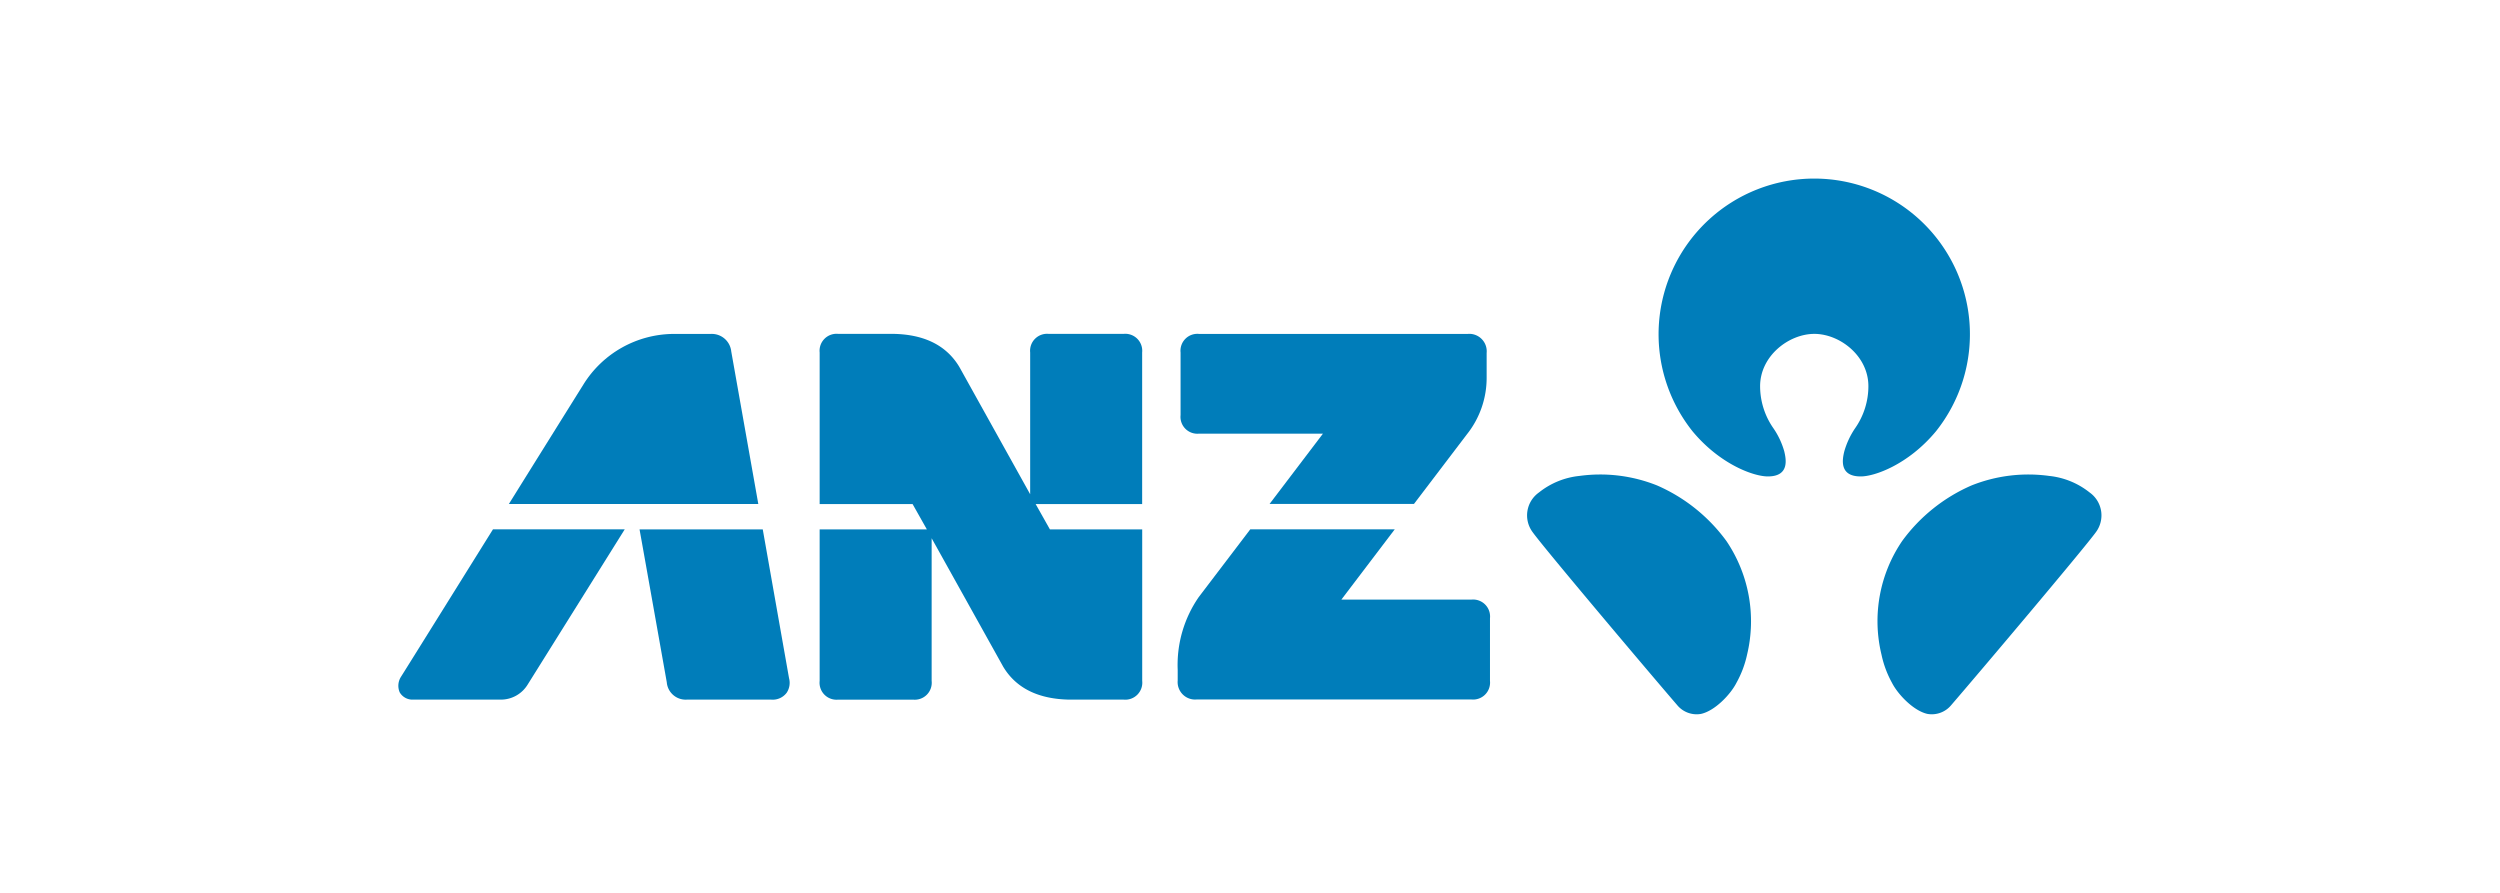 <svg xmlns="http://www.w3.org/2000/svg" viewBox="0 0 280 100"><title>ANZ</title><path d="M216.828,48.305a17.435,17.435,0,1,0-27.264,0c3.1,3.737,6.938,5.094,8.5,5.055,2.4-.032,1.962-1.992,1.776-2.8a8.748,8.748,0,0,0-1.2-2.568,8.235,8.235,0,0,1-1.508-4.742c.007-3.395,3.226-5.854,6.072-5.855s6.056,2.459,6.056,5.855a8.225,8.225,0,0,1-1.508,4.742,9.026,9.026,0,0,0-1.193,2.568c-.194.811-.62,2.77,1.775,2.8C209.892,53.4,213.729,52.042,216.828,48.305Z" style="fill:#007dba"/><path d="M185.585,54.367h0a17.127,17.127,0,0,0-8.674-1.065,8.679,8.679,0,0,0-4.542,1.851,3.142,3.142,0,0,0-.719,4.441c1.274,1.786,13.086,15.772,16.2,19.384a2.824,2.824,0,0,0,2.649.982c1.557-.334,3.318-2.172,3.986-3.49a11.472,11.472,0,0,0,1.183-3.131,16.037,16.037,0,0,0-2.313-12.75A19.03,19.03,0,0,0,185.585,54.367Z" style="fill:#007dba"/><path d="M234.032,55.153h0a8.712,8.712,0,0,0-4.54-1.851,17.14,17.14,0,0,0-8.674,1.065,18.978,18.978,0,0,0-7.773,6.222,15.954,15.954,0,0,0-2.313,12.75A11.386,11.386,0,0,0,211.9,76.47c.668,1.318,2.438,3.158,3.985,3.49a2.822,2.822,0,0,0,2.647-.982c3.118-3.612,14.933-17.6,16.215-19.384A3.147,3.147,0,0,0,234.032,55.153Z" style="fill:#007dba"/><path d="M44.916,75.791h0a1.859,1.859,0,0,0-.146,1.756,1.647,1.647,0,0,0,1.49.811h9.856a3.513,3.513,0,0,0,2.974-1.673l10.88-17.4H55.213C50.147,67.412,45.043,75.6,44.916,75.791Z" style="fill:#007dba"/><path d="M81.9,39.363A2.188,2.188,0,0,0,79.611,37.4H75.5a11.96,11.96,0,0,0-10.18,5.7s-3.927,6.284-8.328,13.349H84.93Z" style="fill:#007dba"/><path d="M134.295,48.568h13.876l-5.982,7.876h16.173l5.9-7.759a10.143,10.143,0,0,0,2.242-6.447v-2.7a1.956,1.956,0,0,0-1.753-2.139,2.061,2.061,0,0,0-.36,0H134.295a1.891,1.891,0,0,0-2.071,2.086V46.49A1.888,1.888,0,0,0,134.295,48.568Z" style="fill:#007dba"/><path d="M164.8,67.156v0H150.233l5.977-7.869H140.03l-5.764,7.577a13.353,13.353,0,0,0-2.364,8.159v1.192a1.958,1.958,0,0,0,1.773,2.127,2.011,2.011,0,0,0,.347,0H164.8a1.9,1.9,0,0,0,2.078-2.085V69.249A1.9,1.9,0,0,0,164.8,67.156Z" style="fill:#007dba"/><path d="M85.429,59.292h-13.8c.353,1.93,2.9,16.281,3.049,17.115A2.122,2.122,0,0,0,76.9,78.359H86.39a1.95,1.95,0,0,0,1.717-.77,2,2,0,0,0,.264-1.638Z" style="fill:#007dba"/><path d="M115.992,56.453h11.929V39.481a1.9,1.9,0,0,0-2.085-2.086h-8.378a1.9,1.9,0,0,0-2.079,2.086V55.356l-7.941-14.274c-1.586-2.631-4.259-3.631-7.376-3.689H93.871a1.9,1.9,0,0,0-2.07,2.086V56.453h10.407l1.6,2.837H91.8V76.26a1.9,1.9,0,0,0,2.07,2.1h8.4a1.9,1.9,0,0,0,2.074-2.1l0-15.977,8.015,14.39c1.571,2.617,4.253,3.616,7.349,3.684h6.134a1.906,1.906,0,0,0,2.085-2.1V59.29H117.589Z" style="fill:#007dba"/></svg>